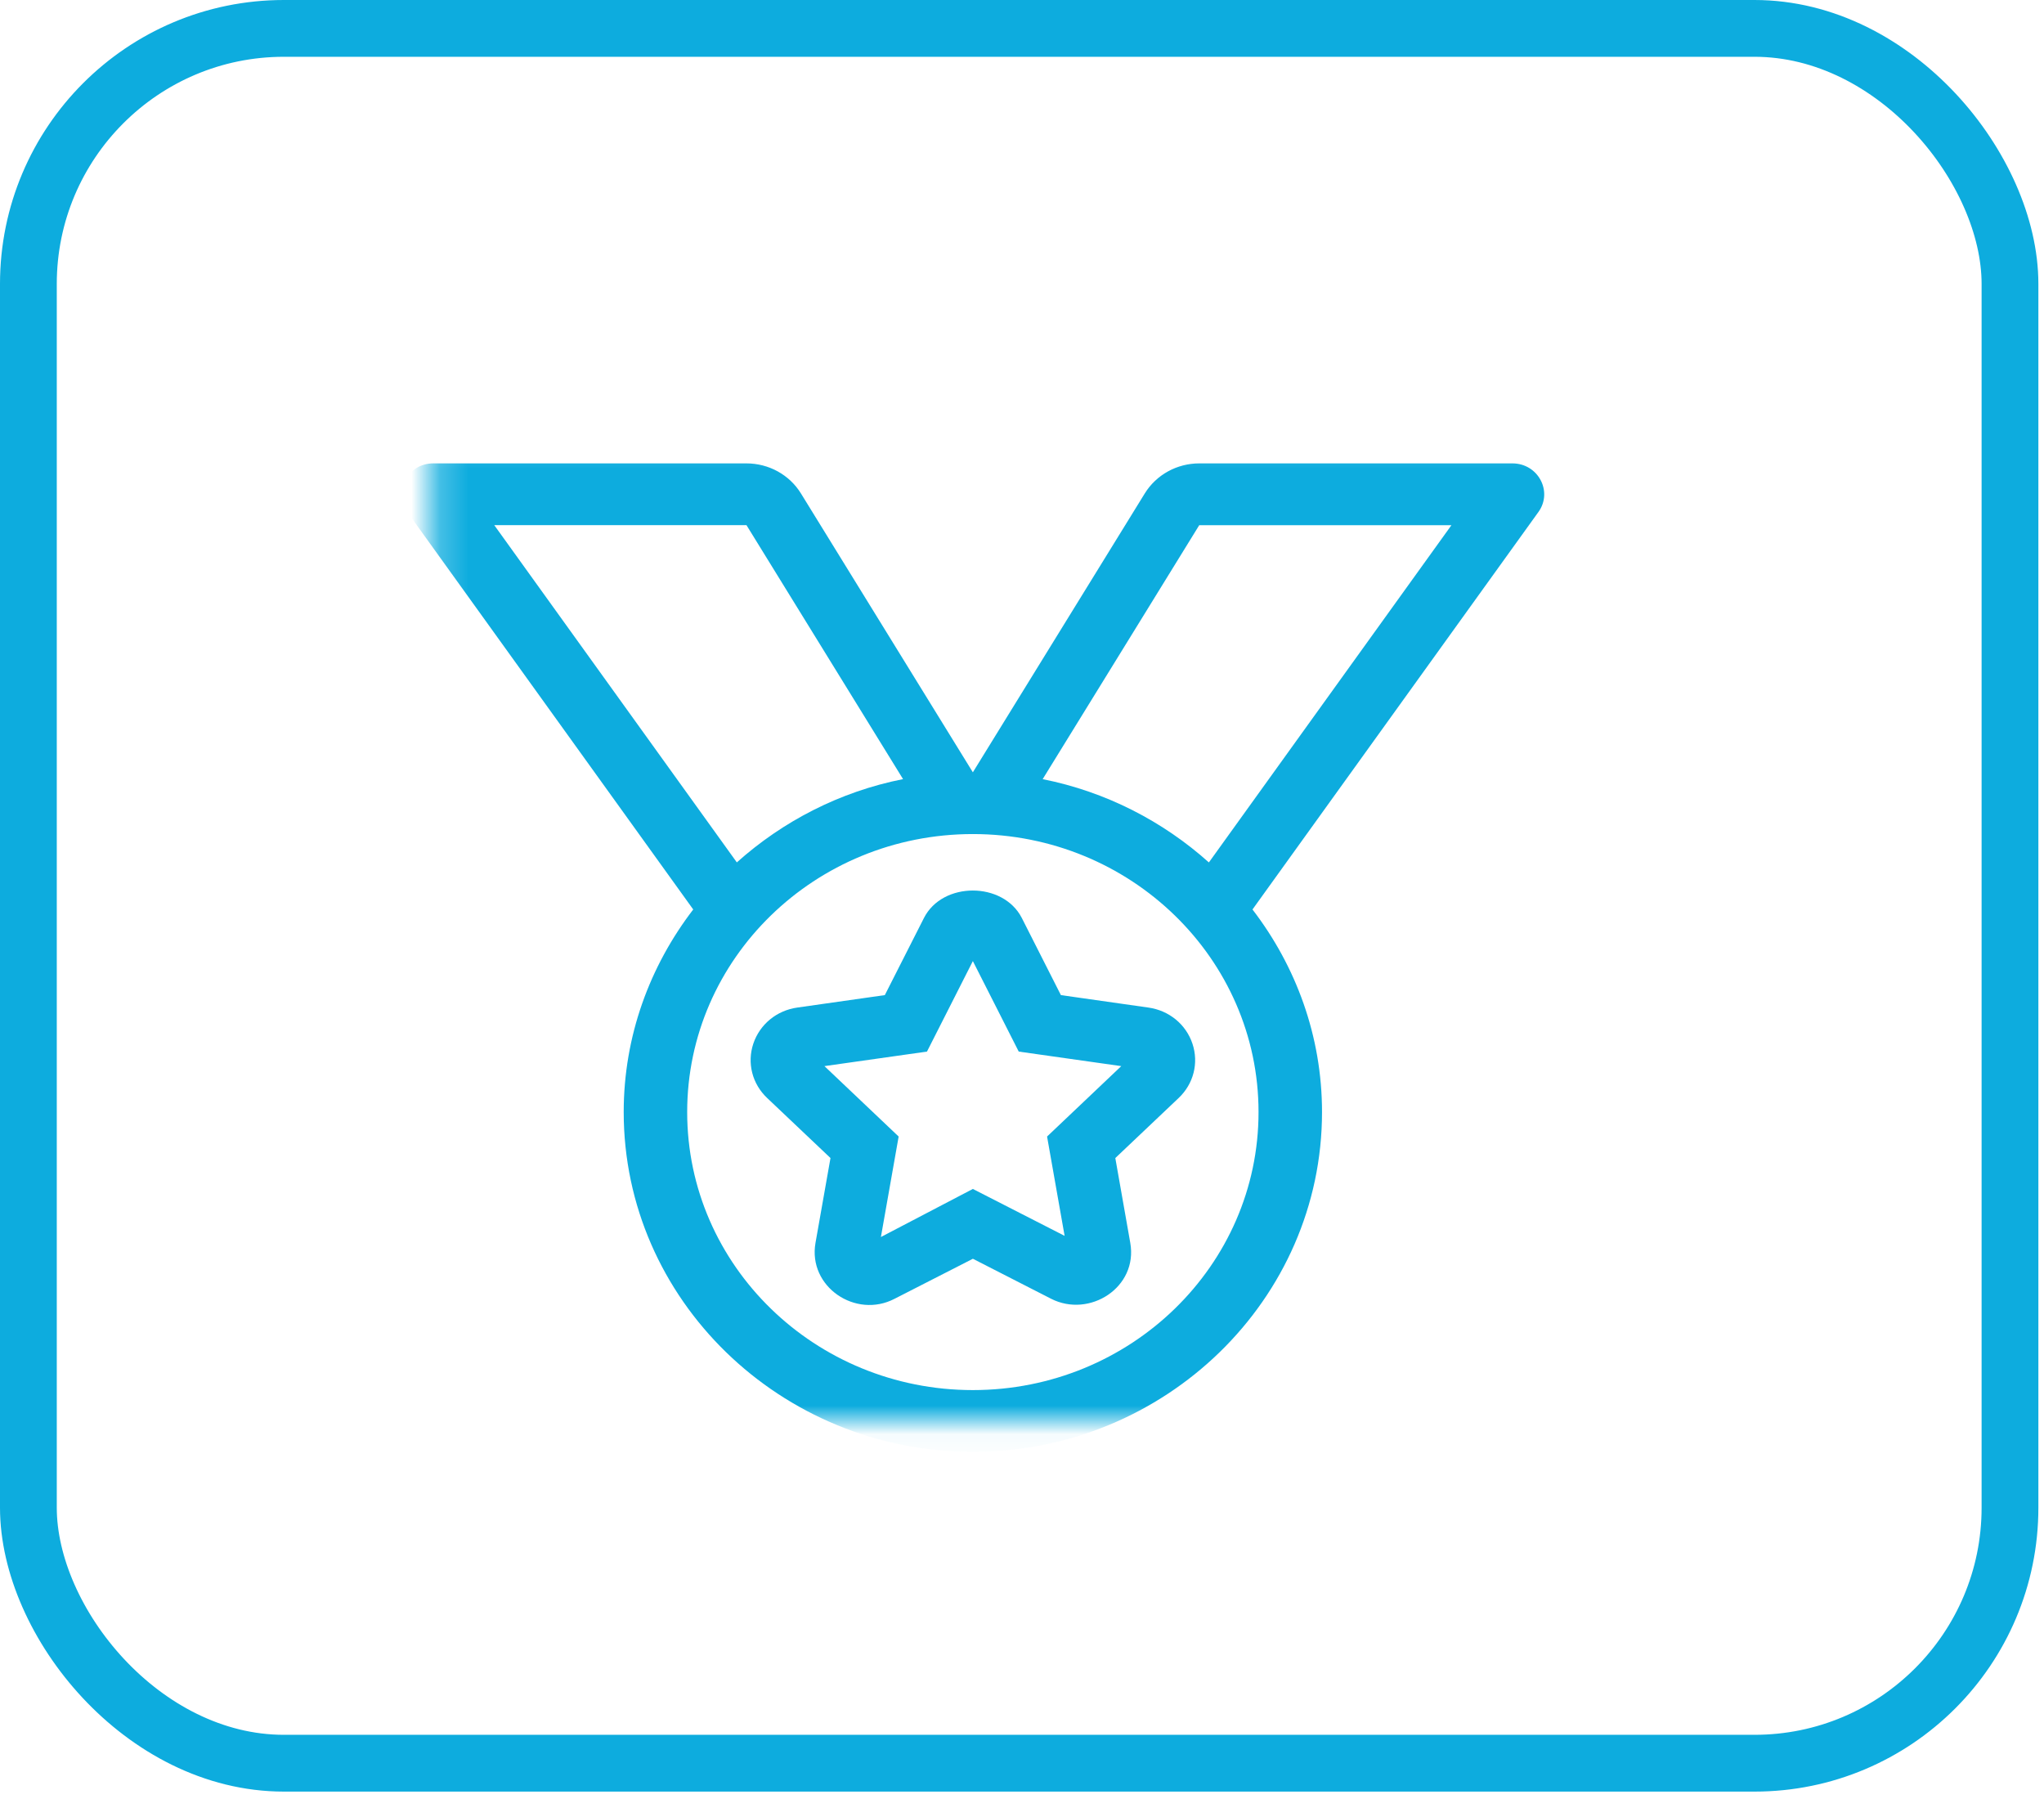 <svg width="72" height="64" viewBox="0 0 72 64" fill="none" xmlns="http://www.w3.org/2000/svg">
<rect x="1" y="1" width="69.802" height="61.099" rx="9" stroke="#0DACDE" stroke-width="2"/>
<mask id="mask0_1991_4446" style="mask-type:alpha" maskUnits="userSpaceOnUse" x="15" y="15" width="41" height="36">
<rect x="15.23" y="15.23" width="40.253" height="34.813" fill="#5C0D0D"/>
</mask>
<g mask="url(#mask0_1991_4446)">
<path d="M37.37 35.047L35.99 32.324C35.331 31.045 33.202 31.041 32.547 32.329L31.168 35.047L28.089 35.485C27.359 35.587 26.766 36.075 26.536 36.756C26.309 37.437 26.496 38.173 27.023 38.671L29.254 40.785L28.726 43.772C28.453 45.318 30.141 46.458 31.512 45.742L34.27 44.333L37.026 45.742C38.378 46.43 40.091 45.342 39.814 43.773L39.287 40.786L41.517 38.672C42.045 38.173 42.231 37.437 42.004 36.758C41.775 36.075 41.181 35.589 40.454 35.486L37.37 35.047ZM36.883 40.028L37.501 43.526L34.269 41.874L31.03 43.567L31.655 40.028L29.041 37.548L32.653 37.036L34.269 33.849L35.885 37.036L39.497 37.548L36.883 40.028ZM53.275 16.32H42.245C41.459 16.32 40.731 16.721 40.326 17.377L34.269 27.2L28.212 17.377C27.807 16.721 27.08 16.32 26.293 16.32H15.263C14.358 16.32 13.828 17.312 14.347 18.032L24.419 32.031C22.888 34.026 21.97 36.491 21.97 39.167C21.97 45.766 27.488 51.133 34.269 51.133C41.05 51.133 46.568 45.765 46.568 39.167C46.568 36.491 45.65 34.026 44.119 32.031L54.191 18.032C54.71 17.312 54.18 16.32 53.275 16.32ZM17.411 18.496H26.295L31.81 27.44C29.577 27.883 27.572 28.926 25.955 30.373L17.411 18.496ZM44.332 39.167C44.332 44.574 39.826 48.958 34.269 48.958C28.712 48.958 24.206 44.574 24.206 39.167C24.206 33.76 28.712 29.375 34.269 29.375C39.826 29.375 44.332 33.76 44.332 39.167ZM42.583 30.374C40.967 28.927 38.961 27.885 36.728 27.441L42.243 18.497H51.127L42.583 30.374Z" fill="#0DACDE"/>
</g>
</svg>
